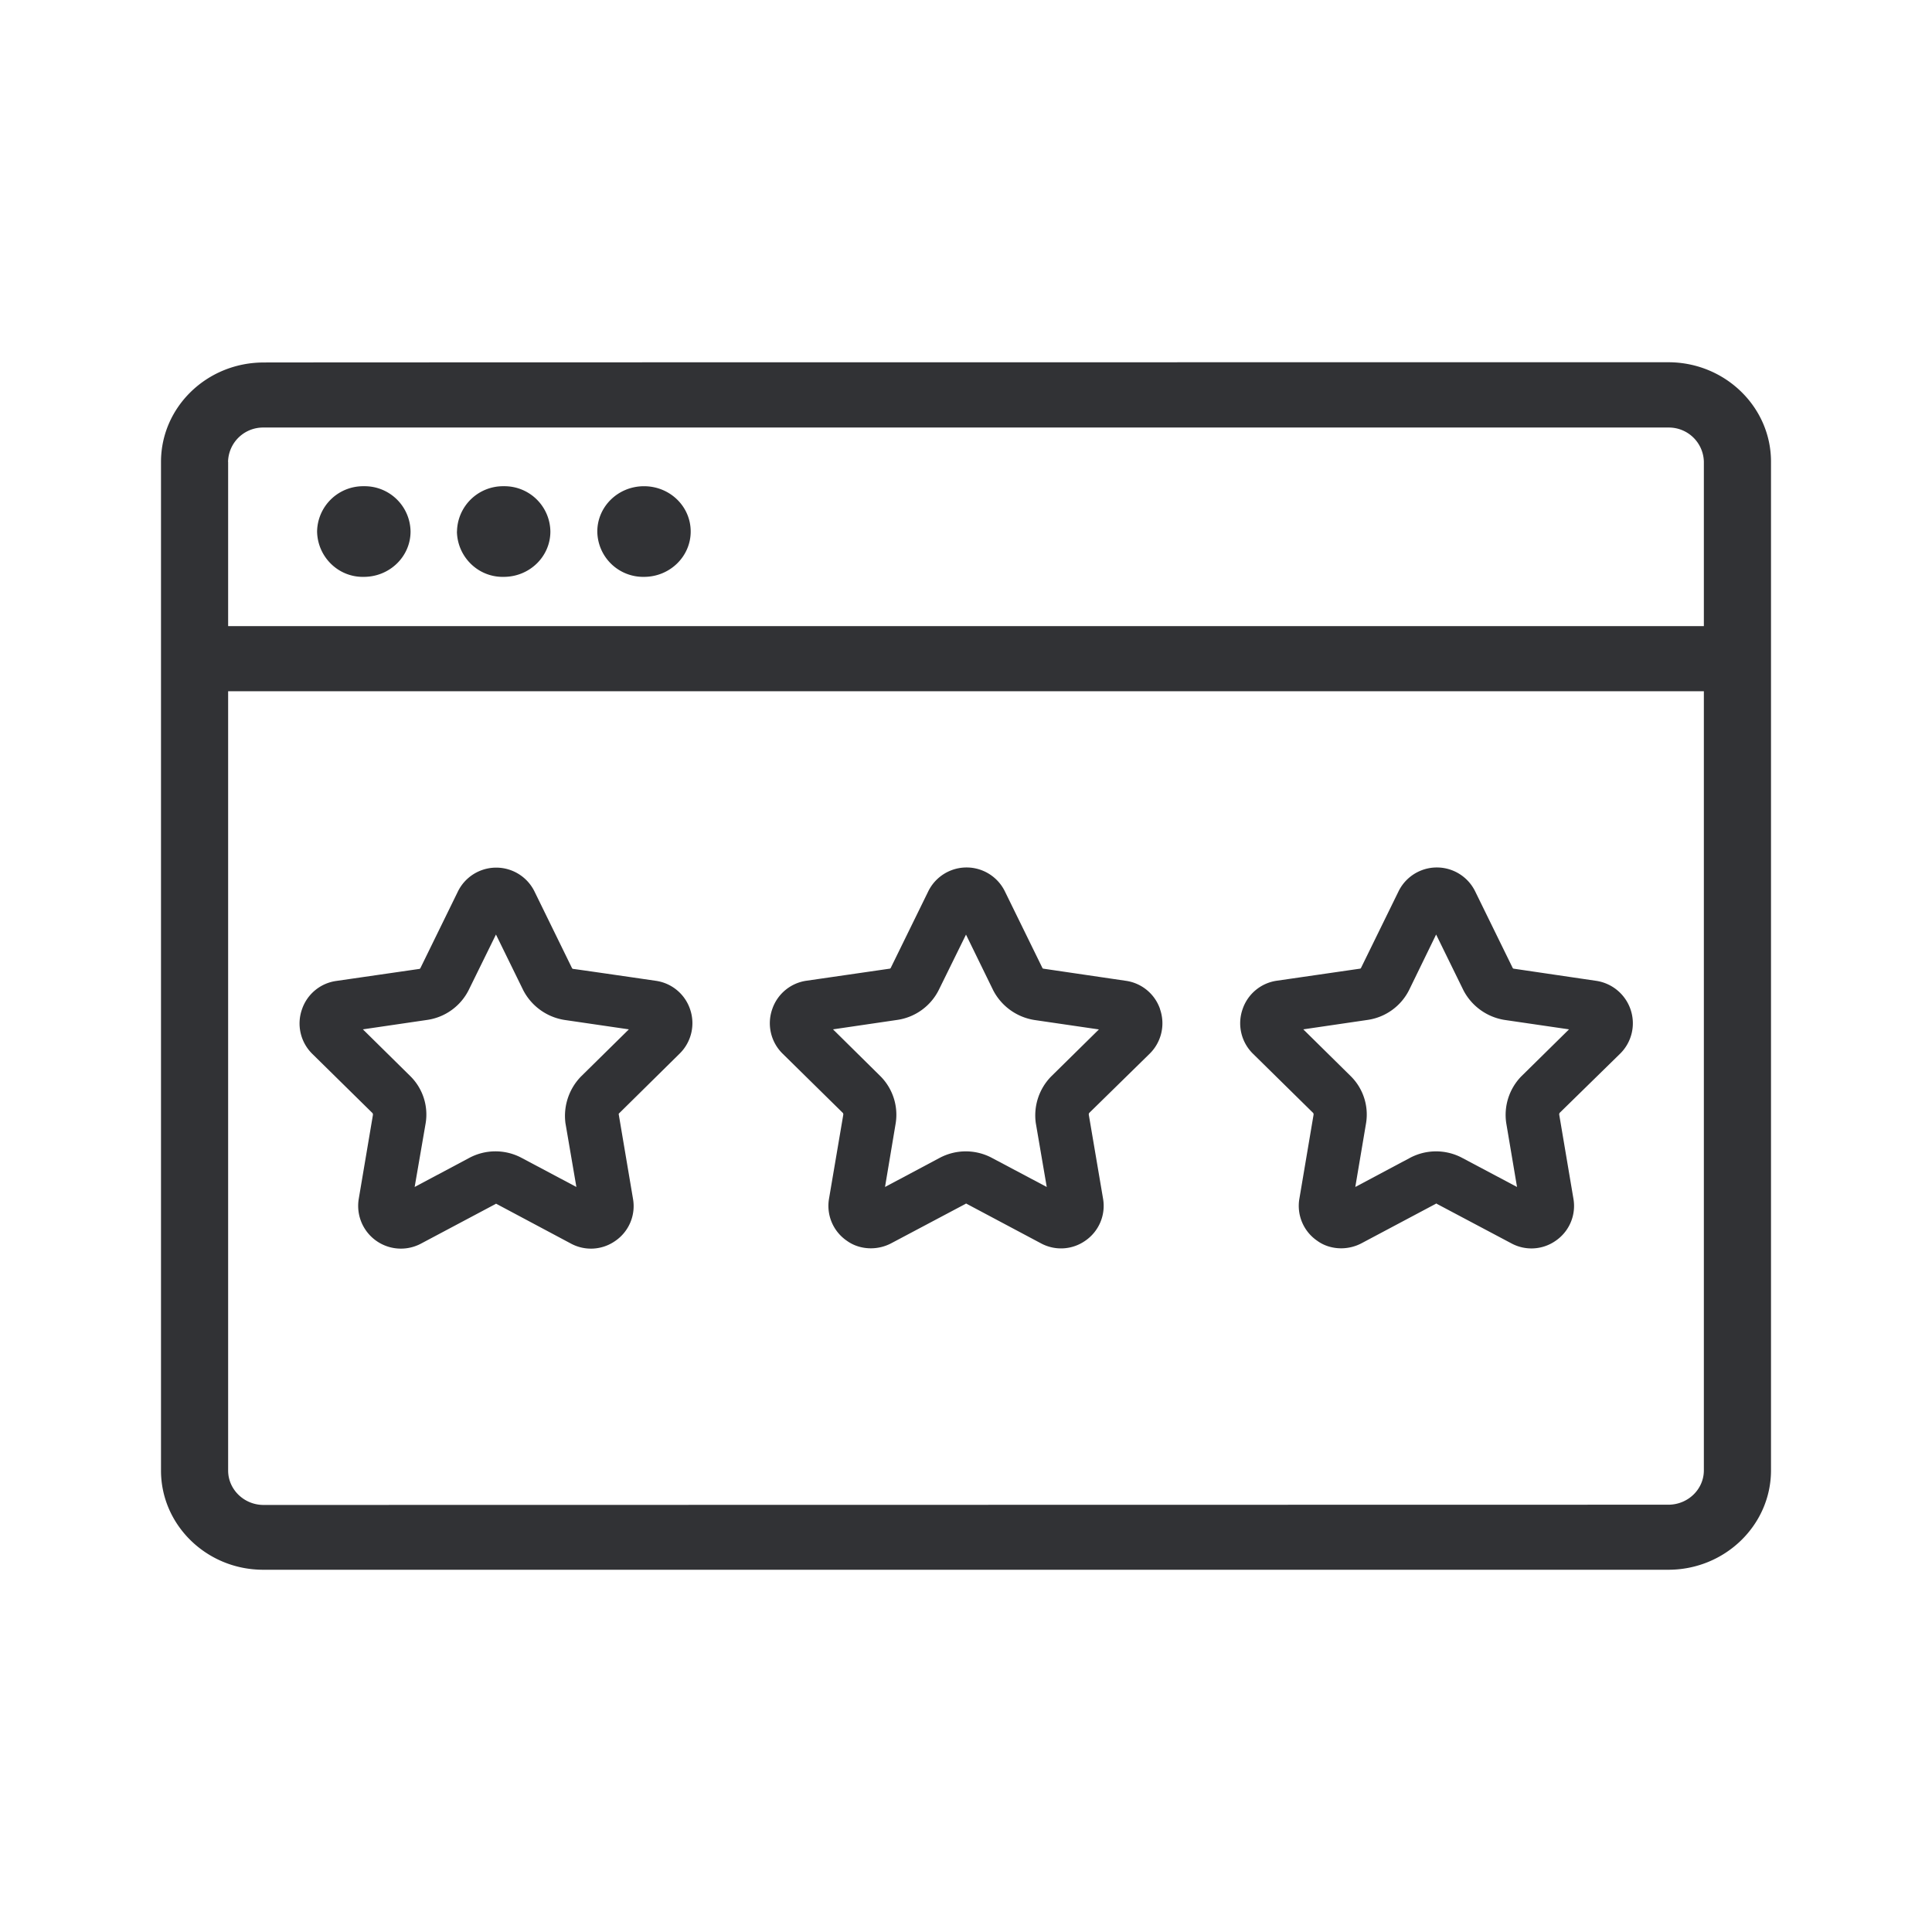 <svg width="24" height="24" fill="none" xmlns="http://www.w3.org/2000/svg"><path d="M20.725 4.5c.703 0 1.275.555 1.275 1.235v12.53c0 .68-.572 1.235-1.275 1.235H3.275C2.572 19.503 2 18.948 2 18.268V5.738c0-.683.572-1.235 1.275-1.235 0-.003 17.45-.003 17.45-.003ZM2.834 5.738v2.04h18.332v-2.04a.435.435 0 0 0-.44-.427H3.274a.435.435 0 0 0-.441.427Zm18.332 12.527V8.587H2.834v9.68c0 .237.199.428.44.428l17.451-.003c.242 0 .441-.19.441-.427ZM5.676 6.603c.006.316.265.57.581.563.322 0 .58-.253.58-.563a.57.57 0 0 0-.58-.563.572.572 0 0 0-.58.563ZM8 7.166a.57.57 0 0 1-.58-.56v-.003c0-.31.258-.563.58-.563.321 0 .58.25.58.563 0 .31-.259.563-.58.563Zm-4.061-.563c.006.316.265.57.58.563.322 0 .581-.253.581-.563a.57.57 0 0 0-.58-.563.572.572 0 0 0-.581.563Zm9.118 6.77a.691.691 0 0 0-.19.578l.136.794-.692-.367a.691.691 0 0 0-.637.005l-.68.362.133-.794a.678.678 0 0 0-.188-.58l-.591-.584.796-.117a.686.686 0 0 0 .518-.373L12 11.61l.339.694a.7.7 0 0 0 .512.367l.8.117-.595.586Zm1.354-.837a.527.527 0 0 0-.424-.352l-1.027-.151c-.004 0-.007-.004-.01-.006l-.001-.003-.464-.947a.53.53 0 0 0-.956 0l-.464.947-.002.003c-.003.002-.005.006-.01.006l-1.035.15a.527.527 0 0 0-.425.353.529.529 0 0 0 .129.553l.748.736c.003.003.006.012.006.02l-.177 1.042a.525.525 0 0 0 .222.527c.086.062.19.093.299.093a.544.544 0 0 0 .25-.062l.928-.492v-.002l.001-.001H12l.003.001s.001.002.003.002l.925.492a.524.524 0 0 0 .549-.031.525.525 0 0 0 .222-.527l-.177-1.042c0-.008.003-.017.006-.02l.751-.736a.53.53 0 0 0 .128-.553Zm4.485.837a.687.687 0 0 0-.185.578l.134.794-.692-.367a.691.691 0 0 0-.637.005l-.68.362.134-.794a.67.67 0 0 0-.188-.58l-.592-.584.797-.117a.686.686 0 0 0 .518-.373l.335-.688.34.694a.7.7 0 0 0 .511.367l.8.117-.595.586Zm1.358-.837a.534.534 0 0 0-.427-.352l-1.025-.151c-.004 0-.007-.004-.009-.006l-.002-.003-.464-.947a.53.53 0 0 0-.956 0l-.464.947-.002.003c-.002.002-.005.006-.01.006l-1.035.15a.527.527 0 0 0-.424.353.53.53 0 0 0 .128.553l.748.736c.003.003.006.012.006.02l-.176 1.042a.525.525 0 0 0 .222.527c.085.062.19.093.298.093a.545.545 0 0 0 .25-.062l.926-.492v-.003h.003l.005.003.928.492a.524.524 0 0 0 .55-.031.524.524 0 0 0 .221-.527l-.176-1.042c0-.008.003-.017.005-.02l.752-.736a.53.53 0 0 0 .128-.553Zm-13.037.837a.702.702 0 0 0-.193.578l.136.794-.691-.367a.691.691 0 0 0-.638.005l-.68.362.137-.794a.67.67 0 0 0-.188-.58l-.592-.584.797-.117a.686.686 0 0 0 .518-.373l.338-.688.34.694a.7.7 0 0 0 .511.367l.8.117-.595.586Zm1.355-.837a.527.527 0 0 0-.424-.352s-1.036-.151-1.03-.148c-.005 0-.007-.004-.01-.007l-.002-.002-.464-.948a.53.53 0 0 0-.956 0l-.464.948s0 .002-.002.002c-.002.003-.005.007-.009.007l-1.036.15a.526.526 0 0 0-.424.353.529.529 0 0 0 .128.552l.749.737c.002.003.005.012.005.02l-.176 1.042a.531.531 0 0 0 .774.558l.928-.493v-.002h.005c.001.002.002.002.003.002l.925.493a.524.524 0 0 0 .55-.032.524.524 0 0 0 .221-.526l-.176-1.042c-.003-.008 0-.017.006-.02l.75-.74a.53.53 0 0 0 .129-.552Z" fill="#313235"/></svg>